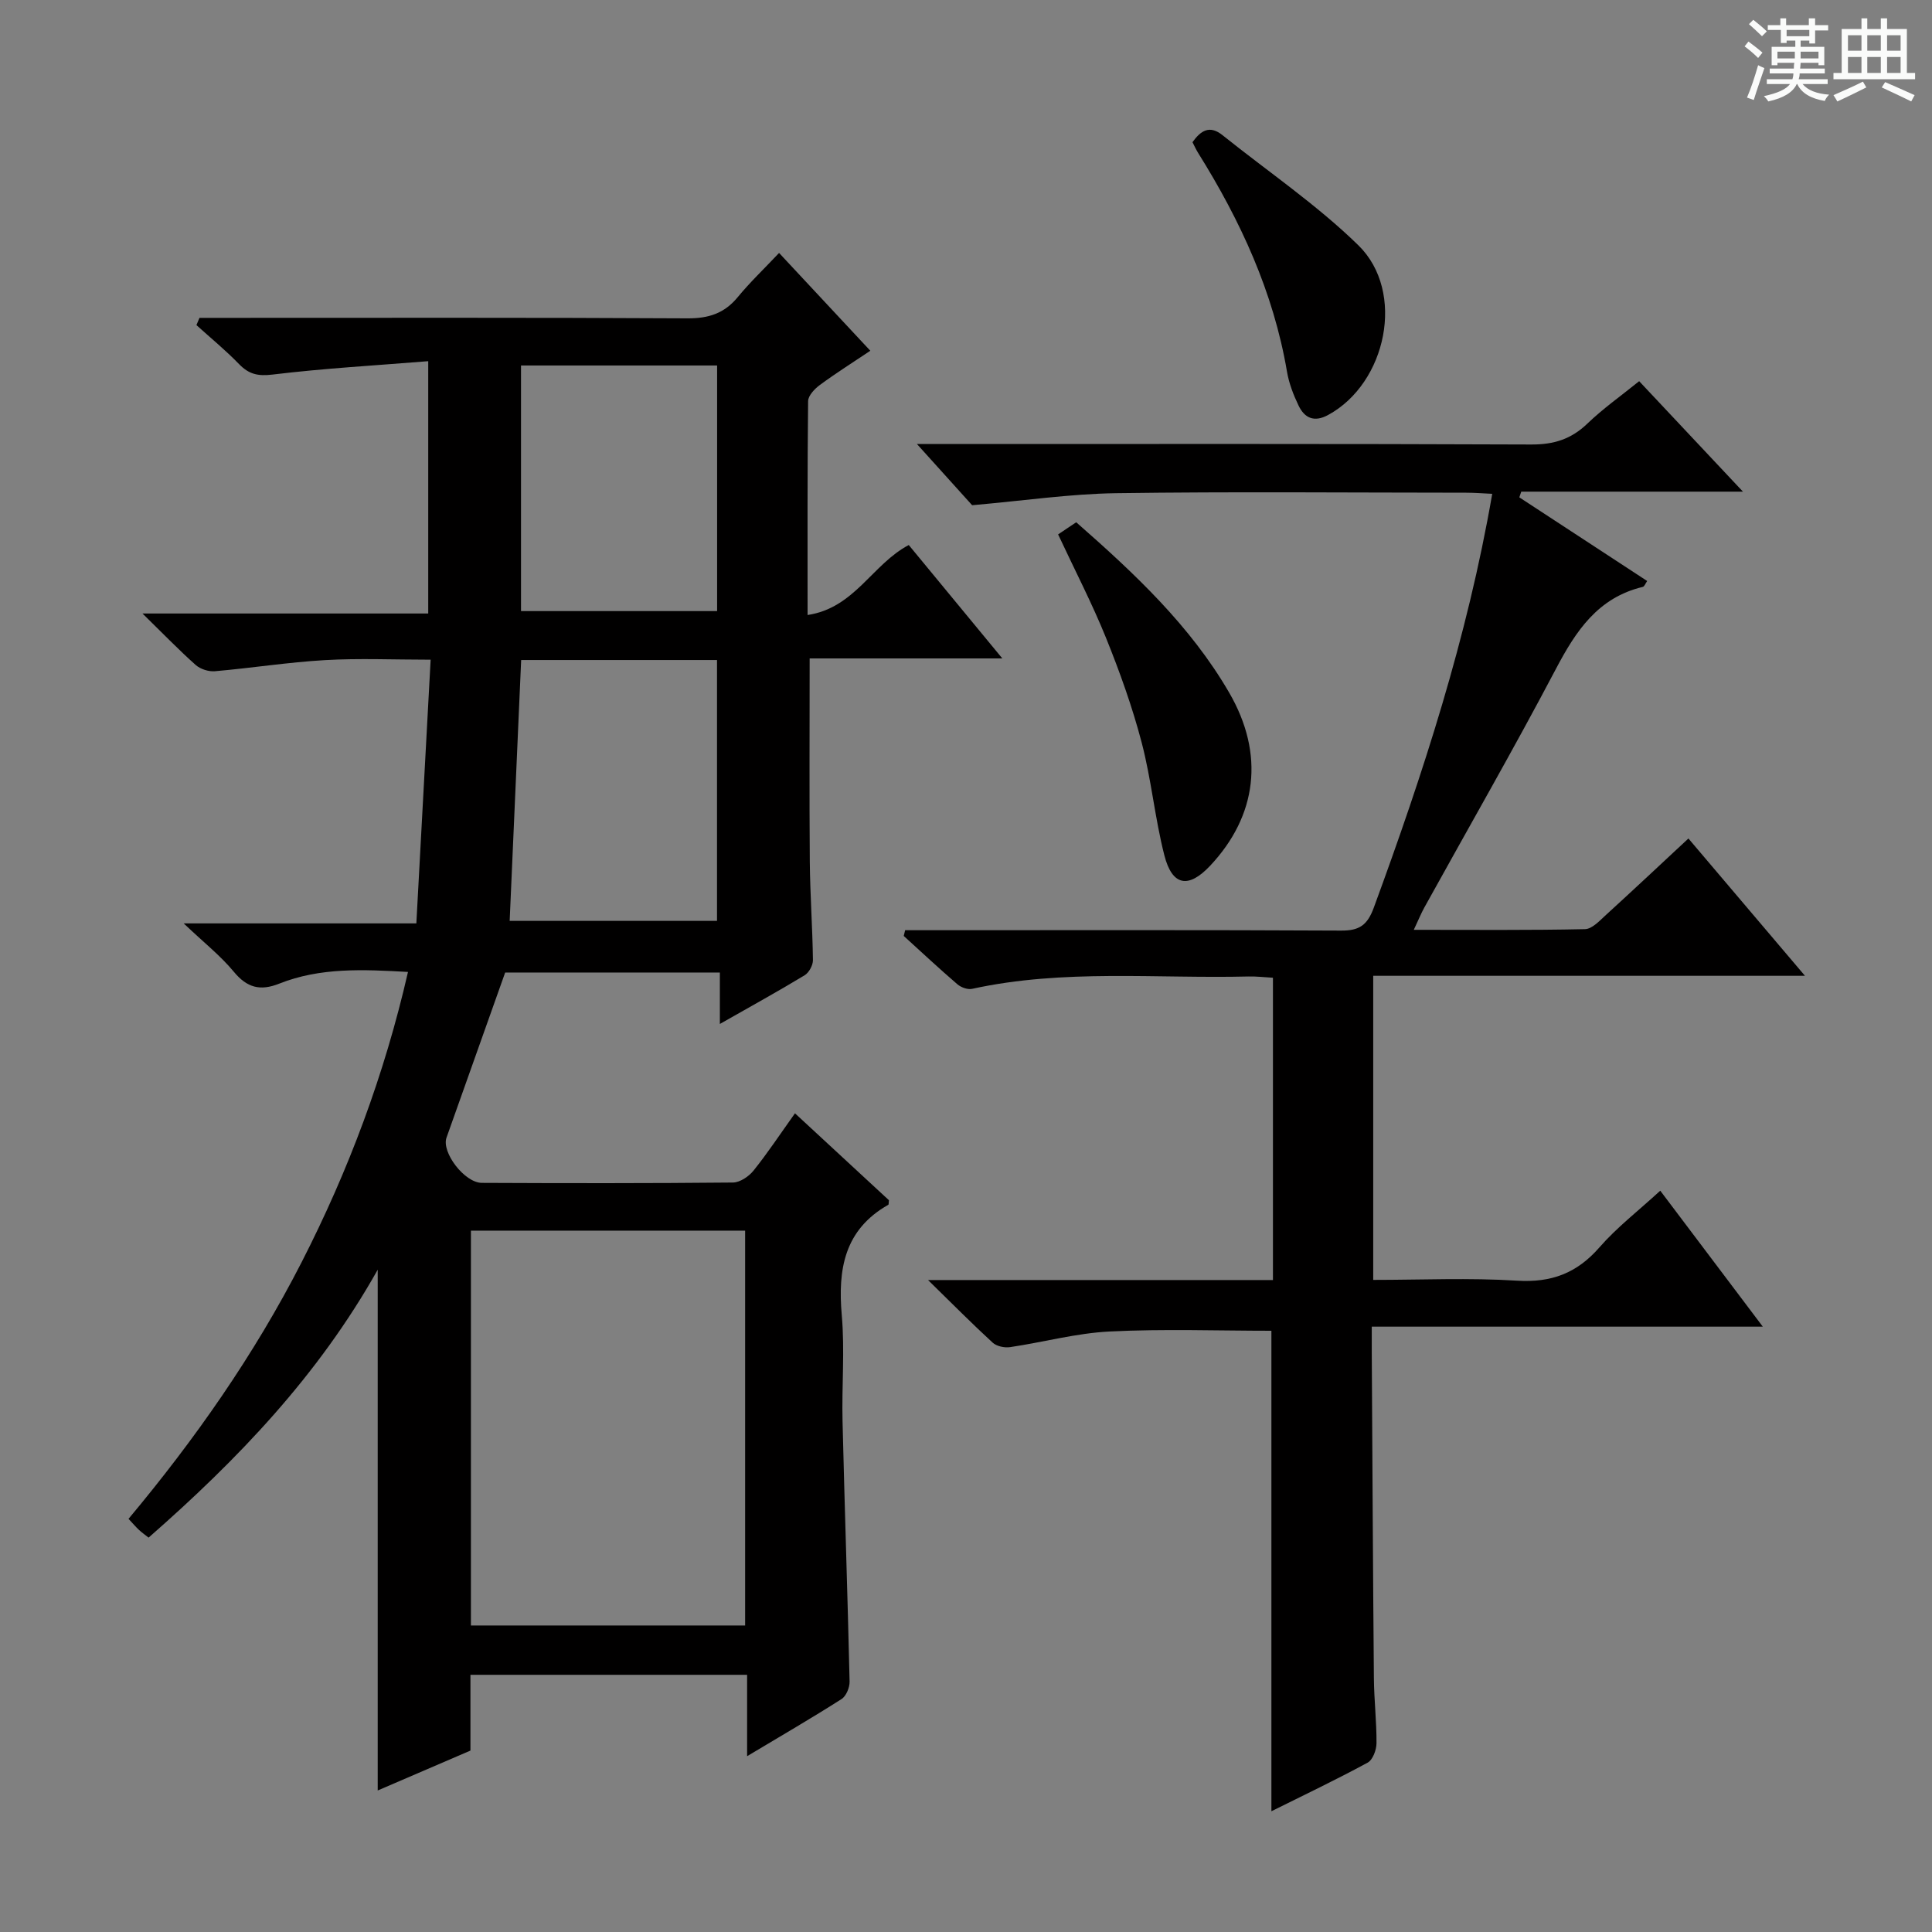 <svg enable-background="new 0 0 400 400" viewBox="0 0 400 400" xmlns="http://www.w3.org/2000/svg"><rect x="0" y="0" width="400" height="400" fill="#808080" stroke="none"/><path d="m361.2 9.6.8-1c.9.7 1.9 1.4 2.9 2.3l-.9 1.1c-1-1-2-1.8-2.8-2.4zm.5 10.6c.9-2.1 1.6-4.3 2.3-6.7.4.2.8.4 1.3.6-.7 2.1-1.5 4.3-2.2 6.6zm.4-15.2.9-.9c1 .8 2 1.6 2.8 2.4l-1 1c-.9-.9-1.8-1.7-2.7-2.5zm12.5-1.2h1.2v1.4h2.7v1.1h-2.7v2.7h-1.2v-.6h-1.8v1.3h4.9v3.8h-1.2v-.5h-3.7c0 .4-.1.9-.1 1.2h5.1v1h-5.2c0 .5-.1.9-.2 1.2h6v1h-5.2c1.1 1.3 2.9 2 5.5 2.2-.4.4-.7.8-.9 1.3-2.9-.5-4.8-1.6-5.7-3.5h-.1c-.8 1.7-2.7 2.9-5.9 3.6-.2-.4-.6-.8-.9-1.1 2.8-.6 4.6-1.4 5.4-2.5h-4.8v-1h5.3c.1-.3.2-.7.2-1.2h-4.9v-1h5c0-.4 0-.8.1-1.2h-3.5v.5h-1.2v-3.8h4.9v-1.3h-1.8v.5h-1.2v-2.7h-2.7v-1h2.6v-1.4h1.2v1.4h4.7v-1.4zm-6.6 8.3h3.6c0-.4 0-.9 0-1.4h-3.6zm1.9-4.6h4.7v-1.3h-4.7zm6.6 3.2h-3.7v1.4h3.7z" fill="#fafbfa"/><path d="m385.3 3.8h1.3v2.2h2.8v-2.2h1.3v2.2h4.1v9.1h1.7v1.3h-16.9v-1.3h1.7v-9.1h4.1v-2.2zm.4 13.1.7 1.2c-1.8.9-3.8 1.9-6 2.9-.2-.4-.5-.8-.8-1.3 2.3-1 4.3-1.9 6.1-2.8zm-3.1-6.4h2.8v-3.2h-2.8zm0 4.6h2.8v-3.3h-2.8zm4-4.6h2.8v-3.2h-2.8zm0 4.6h2.8v-3.3h-2.8zm3.7 1.9c2.1.9 4.1 1.8 6.1 2.7l-.7 1.3c-2.2-1.1-4.2-2-6.1-2.9zm3.2-9.7h-2.8v3.2h2.8zm-2.8 7.8h2.8v-3.3h-2.8z" fill="#fafbfa"/><g fill="#010000"><path d="m184.04 248.49c-.07.63-.03.89-.12.94-9.1 5.16-10.48 13.33-9.64 22.88.64 7.27-.02 14.65.16 21.98.43 17.95 1.05 35.9 1.46 53.85.03 1.23-.71 3.03-1.68 3.64-6.13 3.91-12.42 7.56-19.54 11.82 0-6.11 0-11.31 0-16.85-19.37 0-38.09 0-57.28 0v15.69c-6.48 2.79-12.67 5.45-19.2 8.26 0-35.87 0-71.31 0-107.82-12.36 22.01-29.03 39.33-47.44 55.47-.8-.64-1.45-1.09-2.02-1.63-.6-.56-1.14-1.2-2.13-2.26 13.76-16.46 26.02-33.95 35.81-53.08 9.73-19.01 17.17-38.85 22.05-60.15-9.28-.52-18.17-.96-26.68 2.43-3.93 1.56-6.65.84-9.39-2.48-2.74-3.31-6.19-6.03-10.37-10h48.17c1-18.4 1.96-36.23 2.96-54.6-7.68 0-14.81-.32-21.9.09-7.61.44-15.17 1.64-22.77 2.3-1.3.11-3-.43-3.97-1.29-3.45-3.07-6.67-6.4-11.02-10.66h59.16c0-17.4 0-34.16 0-52.24-10.87.88-21.59 1.48-32.23 2.77-3.07.37-4.92-.08-6.96-2.19-2.76-2.85-5.85-5.38-8.8-8.05l.63-1.5h5.09c31.99 0 63.98-.08 95.97.1 4.36.02 7.61-1.03 10.38-4.39 2.53-3.08 5.44-5.84 8.56-9.15 6.47 6.93 12.55 13.45 18.89 20.25-3.62 2.43-7.12 4.63-10.44 7.08-1.08.79-2.42 2.2-2.44 3.34-.16 14.47-.11 28.94-.11 44.29 9.76-1.45 13.4-10.53 20.95-14.49 6.13 7.43 12.31 14.93 19.37 23.48-14.11 0-26.96 0-39.89 0 0 14.49-.08 28.25.03 42.02.06 6.82.56 13.63.65 20.45.01 1.06-.82 2.58-1.72 3.13-5.52 3.34-11.17 6.45-17.55 10.08 0-3.93 0-7.13 0-10.65-15.49 0-30.39 0-44.45 0-4.1 11.55-8.13 22.87-12.15 34.2-1.06 3 3.71 9.33 7.32 9.35 17.33.08 34.66.1 51.98-.07 1.46-.01 3.29-1.25 4.27-2.47 2.9-3.61 5.47-7.5 8.58-11.86 6.67 6.17 13.16 12.17 19.45 17.99zm-29.77 6.3c-19.28 0-38.01 0-56.77 0v81.75h56.77c0-27.31 0-54.35 0-81.75zm-46.37-118.14c-.81 18.3-1.59 36.1-2.38 54.01h42.93c0-18.11 0-35.94 0-54.01-13.64 0-26.9 0-40.55 0zm-.03-60.98v50.85h40.6c0-17.14 0-33.87 0-50.85-13.63 0-26.9 0-40.6 0z"/><path d="m187.4 192.59h5.29c28.33 0 56.66-.07 84.99.08 3.78.02 5.42-1.14 6.75-4.75 10.2-27.77 19.35-55.82 24.52-85.68-1.95-.09-3.67-.23-5.39-.23-24.16-.01-48.33-.24-72.49.1-9.54.14-19.06 1.55-29.8 2.49-2.72-3.01-6.59-7.31-11.43-12.67h6.2c40.33 0 80.66-.07 120.99.1 4.66.02 8.26-1.1 11.61-4.32 3.22-3.1 6.92-5.71 10.73-8.79 6.96 7.4 13.85 14.73 21.49 22.87-15.95 0-30.93 0-45.9 0-.13.39-.27.79-.4 1.18 8.78 5.75 17.57 11.5 26.47 17.32-.38.54-.58 1.15-.91 1.22-9.28 2.22-13.83 9.09-17.99 16.99-8.76 16.63-18.13 32.93-27.23 49.38-.69 1.25-1.23 2.59-2.19 4.63 12.26 0 23.85.11 35.44-.14 1.5-.03 3.08-1.79 4.4-2.99 5.64-5.14 11.2-10.37 17.02-15.78 7.96 9.38 15.67 18.47 24.13 28.43-30.4 0-59.74 0-89.39 0v62.96c9.94 0 19.9-.46 29.8.16 7.11.44 12.38-1.56 17.04-6.9 3.58-4.11 7.99-7.51 12.59-11.73 6.97 9.25 13.82 18.33 21.23 28.15-27.2 0-53.67 0-80.96 0 0 2.18-.01 3.76 0 5.33.14 22.49.24 44.99.44 67.48.04 4.48.57 8.97.54 13.45-.01 1.38-.78 3.44-1.84 4.01-6.51 3.53-13.21 6.72-19.92 10.06 0-33.38 0-66.28 0-99.48-11 0-22.26-.41-33.47.15-6.91.34-13.74 2.22-20.63 3.24-1.15.17-2.78-.17-3.6-.92-4.24-3.89-8.29-7.98-13.39-12.97h71.41c0-21.07 0-41.63 0-62.59-1.8-.1-3.42-.3-5.03-.26-19.1.47-38.31-1.59-57.26 2.56-.92.2-2.3-.3-3.06-.96-3.77-3.24-7.41-6.64-11.09-9.99.08-.38.19-.78.29-1.19z"/><path d="m219.07 110.64c1.17-.78 2.36-1.58 3.75-2.51 12.07 10.59 23.61 21.4 31.66 35.26 7.4 12.74 5.8 25.5-3.94 35.86-4.47 4.75-7.84 4.21-9.47-2.16-1.97-7.69-2.69-15.71-4.71-23.39-1.93-7.36-4.53-14.6-7.38-21.66-2.86-7.07-6.39-13.87-9.91-21.4z"/><path d="m246.89 29.44c1.71-2.4 3.54-3.6 6.21-1.46 9.43 7.56 19.54 14.41 28.14 22.81 9.83 9.62 5.85 28.57-6.29 35.14-2.87 1.55-4.85.63-6.09-1.95-1.07-2.22-1.99-4.61-2.4-7.02-2.8-16.48-9.64-31.29-18.42-45.33-.43-.69-.76-1.45-1.15-2.19z"/></g></svg>